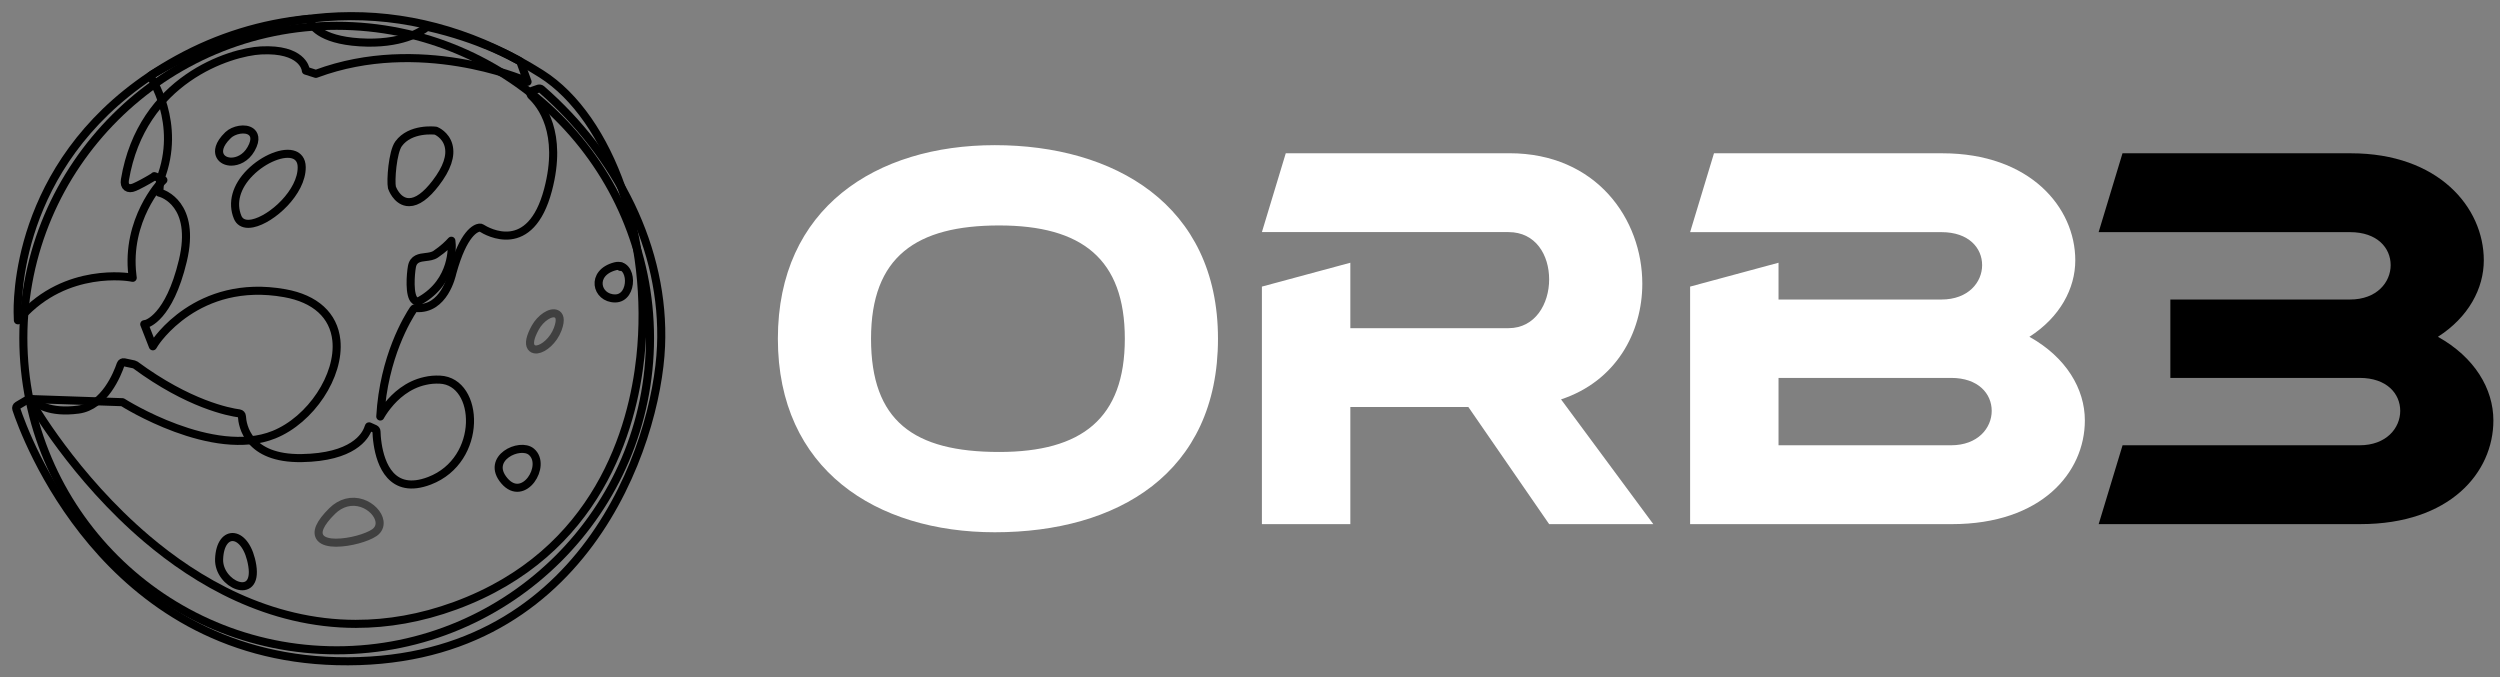 <svg width="155" height="42" viewBox="0 0 155 42" fill="none" xmlns="http://www.w3.org/2000/svg">
<rect x="0" y="0" width="155" height="42" fill="#808080" stroke="none"/>
<path d="M20.874 40.319C10.162 40.319 1.447 31.634 1.447 20.959C1.447 10.283 10.162 1.599 20.874 1.599C31.586 1.599 40.301 10.283 40.301 20.959C40.301 31.634 31.586 40.319 20.874 40.319Z" stroke="black" stroke-width="0.5" stroke-linecap="round" stroke-linejoin="round"/>
<path d="M22.086 38.681C16.658 38.681 12.193 36.031 9.104 33.409C4.576 29.565 1.952 24.949 1.927 24.902L1.835 24.739L7.593 24.936L7.618 24.951C7.673 24.987 13.199 28.476 16.983 26.95C19.273 26.026 21.082 23.29 20.855 21.099C20.693 19.554 19.555 18.515 17.651 18.177C12.208 17.206 9.616 21.251 9.59 21.291L9.478 21.471L8.943 20.102L9.066 20.077C9.079 20.075 10.484 19.732 11.335 16.173C12.18 12.634 10.047 11.991 9.956 11.965L9.873 11.942L9.93 11.121C11.304 7.641 9.331 4.749 9.312 4.719L9.442 4.616C17.687 -0.187 25.994 -0.214 33.573 4.588C37.853 7.3 40.488 14.849 39.702 22.146C39.233 26.5 37.119 34.291 28.226 37.554C26.071 38.343 24.02 38.679 22.09 38.679L22.086 38.681Z" stroke="black" stroke-width="0.5" stroke-linecap="round" stroke-linejoin="round"/>
<path fill-rule="evenodd" clip-rule="evenodd" d="M33.384 5.496L33.017 5.623C32.883 5.669 32.845 5.838 32.949 5.936C33.541 6.486 34.917 8.212 33.979 11.767C32.888 15.902 30.223 14.375 29.85 14.138C29.816 14.117 29.775 14.104 29.735 14.111C29.502 14.138 28.733 14.424 28.047 16.914C28.047 16.918 28.045 16.922 28.043 16.929C28.013 17.066 27.534 19.226 25.803 19.099C25.735 19.095 25.668 19.122 25.631 19.18C25.302 19.671 23.787 22.12 23.578 25.823V25.816C23.606 25.77 23.761 25.488 24.048 25.133H24.05C24.496 24.575 25.268 23.851 26.364 23.616C26.646 23.55 26.95 23.523 27.279 23.538C29.748 23.656 29.983 28.518 26.633 29.806C24.264 30.716 23.6 28.753 23.413 27.528V27.522C23.36 27.183 23.347 26.902 23.343 26.754C23.343 26.684 23.3 26.62 23.239 26.591L22.889 26.434C22.889 26.434 22.867 26.426 22.861 26.457C22.859 26.464 22.835 26.538 22.819 26.58C22.644 27.054 21.876 28.351 18.7 28.402C15.373 28.452 15.029 26.392 14.998 25.804C14.993 25.715 14.925 25.643 14.836 25.63C14.199 25.546 11.705 25.072 8.387 22.626C8.366 22.611 8.34 22.599 8.315 22.594L7.699 22.463C7.605 22.444 7.512 22.495 7.482 22.586C7.285 23.17 6.489 25.18 4.856 25.395C3.058 25.632 2.26 25.034 2.005 24.773C1.944 24.71 1.848 24.695 1.774 24.739L1.092 25.142C1.016 25.186 0.982 25.277 1.01 25.359C1.521 26.908 6.459 40.624 20.874 40.992C36.153 41.385 40.725 27.562 40.984 21.473C41.243 15.416 38.227 9.592 33.571 5.536C33.52 5.492 33.448 5.477 33.384 5.5V5.496ZM13.584 34.664C13.658 32.711 15.29 32.849 15.643 35.074C15.993 37.3 13.528 36.246 13.584 34.664ZM31.27 29.809C30.077 28.408 32.232 27.403 32.947 28.01C33.936 28.844 32.467 31.209 31.27 29.809ZM38.138 18.503C36.962 18.503 36.592 16.916 38.138 16.51C39.254 16.22 39.314 18.503 38.138 18.503Z" stroke="black" stroke-width="0.5" stroke-linecap="round" stroke-linejoin="round"/>
<path d="M1.109 19.859L1.101 19.596C1.101 19.596 1.097 19.51 1.094 19.351C1.077 17.65 1.479 8.915 11.011 3.672C13.522 2.291 16.239 1.451 19.088 1.173L19.171 1.165L19.199 1.245C19.294 1.529 19.804 2.464 22.294 2.623C24.861 2.788 26.118 1.954 26.442 1.694L26.483 1.662L26.532 1.673C29.752 2.401 31.862 3.594 32.089 3.716L32.255 3.812L32.709 5.07L32.478 4.969C32.414 4.941 26.014 2.195 19.621 4.567L19.587 4.58L18.961 4.381L18.953 4.315C18.944 4.262 18.723 2.997 16.182 3.126C14.28 3.224 8.784 4.918 7.744 11.151C7.671 11.578 7.941 11.779 8.338 11.604C8.635 11.472 9.028 11.265 9.51 10.973L9.523 10.965L9.565 10.922L9.637 10.946L10.13 11.166L10.024 11.274C10 11.297 7.79 13.622 8.211 17.081L8.228 17.225L8.085 17.199C8.045 17.191 4.113 16.508 1.29 19.664L1.114 19.861L1.109 19.859Z" stroke="black" stroke-width="0.5" stroke-linecap="round" stroke-linejoin="round"/>
<path opacity="0.5" d="M33.236 21.668C33.104 21.668 32.998 21.617 32.932 21.52C32.784 21.302 32.866 20.898 33.181 20.322C33.51 19.719 34.147 19.3 34.495 19.459C34.667 19.537 34.819 19.766 34.578 20.411C34.308 21.124 33.705 21.615 33.302 21.663C33.28 21.666 33.257 21.668 33.236 21.668Z" stroke="black" stroke-width="0.5" stroke-linecap="round" stroke-linejoin="round"/>
<path opacity="0.5" d="M20.851 33.648C20.414 33.648 20.047 33.563 19.87 33.352C19.582 33.005 19.826 32.444 20.594 31.684C21.125 31.16 21.802 30.984 22.448 31.2C23.01 31.388 23.465 31.86 23.53 32.319C23.571 32.605 23.458 32.854 23.214 33.024C22.753 33.341 21.679 33.646 20.849 33.646L20.851 33.648Z" stroke="black" stroke-width="0.5" stroke-linecap="round" stroke-linejoin="round"/>
<path d="M38.519 16.531C38.5 16.535 38.481 16.539 38.462 16.546C38.481 16.541 38.502 16.535 38.519 16.531Z" fill="black" stroke="black" stroke-width="0.5" stroke-linecap="round" stroke-linejoin="round"/>
<path d="M15.392 13.878C15.074 13.878 14.847 13.74 14.736 13.476C14.363 12.579 14.641 11.566 15.505 10.7C16.367 9.835 17.596 9.344 18.246 9.606C18.454 9.691 18.702 9.89 18.706 10.362C18.721 11.912 16.849 13.607 15.664 13.848C15.569 13.867 15.477 13.878 15.392 13.878Z" stroke="black" stroke-width="0.5" stroke-linecap="round" stroke-linejoin="round"/>
<path d="M14.337 10.021C14.306 10.021 14.276 10.021 14.246 10.017C13.936 9.989 13.7 9.829 13.616 9.587C13.546 9.391 13.522 8.972 14.146 8.373C14.486 8.047 15.21 7.893 15.573 8.174C15.728 8.295 15.936 8.593 15.566 9.24C15.235 9.822 14.717 10.021 14.337 10.021Z" stroke="black" stroke-width="0.5" stroke-linecap="round" stroke-linejoin="round"/>
<path d="M25.882 18.678C25.812 18.678 25.759 18.651 25.727 18.63C25.345 18.359 25.457 16.975 25.54 16.529C25.634 16.023 26.033 15.977 26.383 15.936C26.604 15.911 26.833 15.883 27.015 15.759C27.519 15.416 27.82 15.099 27.822 15.097L27.984 14.925L28.005 15.16C28.005 15.183 28.187 17.426 26.045 18.634C25.982 18.67 25.927 18.683 25.88 18.683L25.882 18.678Z" stroke="black" stroke-width="0.5" stroke-linecap="round" stroke-linejoin="round"/>
<path d="M25.366 12.534C25.317 12.534 25.27 12.53 25.224 12.524C24.585 12.422 24.315 11.669 24.305 11.637L24.3 11.625C24.209 11.212 24.338 9.425 24.714 8.913C25.438 7.922 26.941 8.094 27.005 8.102L27.032 8.109C27.056 8.119 27.629 8.358 27.807 9.012C27.982 9.651 27.716 10.438 27.015 11.352C26.415 12.137 25.861 12.534 25.366 12.534Z" stroke="black" stroke-width="0.5" stroke-linecap="round" stroke-linejoin="round"/>
<path d="M61.679 33C54.331 33 48.228 29.12 48.228 21C48.228 12.88 54.331 9 61.679 9C69.027 9 75.515 12.646 75.515 21C75.515 29.354 69.264 33 61.679 33ZM61.946 28.022C67.072 28.022 69.739 25.948 69.739 21C69.739 16.052 67.072 13.978 61.946 13.978C56.819 13.978 54.004 15.903 54.004 21C54.004 26.097 56.642 28.022 61.946 28.022Z" fill="white"/>
<path d="M83.721 16.289V20.347H93.528C95.186 20.347 96.047 18.837 96.047 17.324C96.047 15.811 95.216 14.39 93.528 14.39H78.238L79.718 9.501H93.584C98.978 9.501 101.823 13.589 101.823 17.591C101.823 20.614 100.194 23.634 96.785 24.762L102.505 32.496H96.047L91.039 25.236H83.721V32.496H78.238V17.769L83.721 16.289Z" fill="white"/>
<path d="M110.269 16.289V18.57H120.373C122.032 18.57 122.892 17.502 122.892 16.437C122.892 15.373 122.061 14.393 120.373 14.393H104.787L106.267 9.504H120.429C125.853 9.504 128.668 12.854 128.668 16.141C128.668 17.888 127.718 19.668 125.823 20.881C128.104 22.154 129.261 24.112 129.261 26.067C129.261 29.298 126.565 32.496 121.023 32.496H104.787V17.769L110.269 16.289ZM110.269 27.607H120.967C122.625 27.607 123.486 26.538 123.486 25.474C123.486 24.409 122.655 23.43 120.967 23.43H110.269V27.607Z" fill="white"/>
<path d="M130.118 32.495L131.599 27.607H146.295C147.954 27.607 148.814 26.538 148.814 25.474C148.814 24.409 147.983 23.43 146.295 23.43H134.562V18.57H145.702C147.36 18.57 148.221 17.502 148.221 16.437C148.221 15.372 147.39 14.393 145.702 14.393H130.115L131.595 9.504H145.758C151.181 9.504 153.996 12.854 153.996 16.14C153.996 17.888 153.047 19.668 151.151 20.881C153.433 22.154 154.59 24.112 154.59 26.067C154.59 29.298 151.893 32.495 146.351 32.495H130.115H130.118Z" fill="black"/>
</svg>
